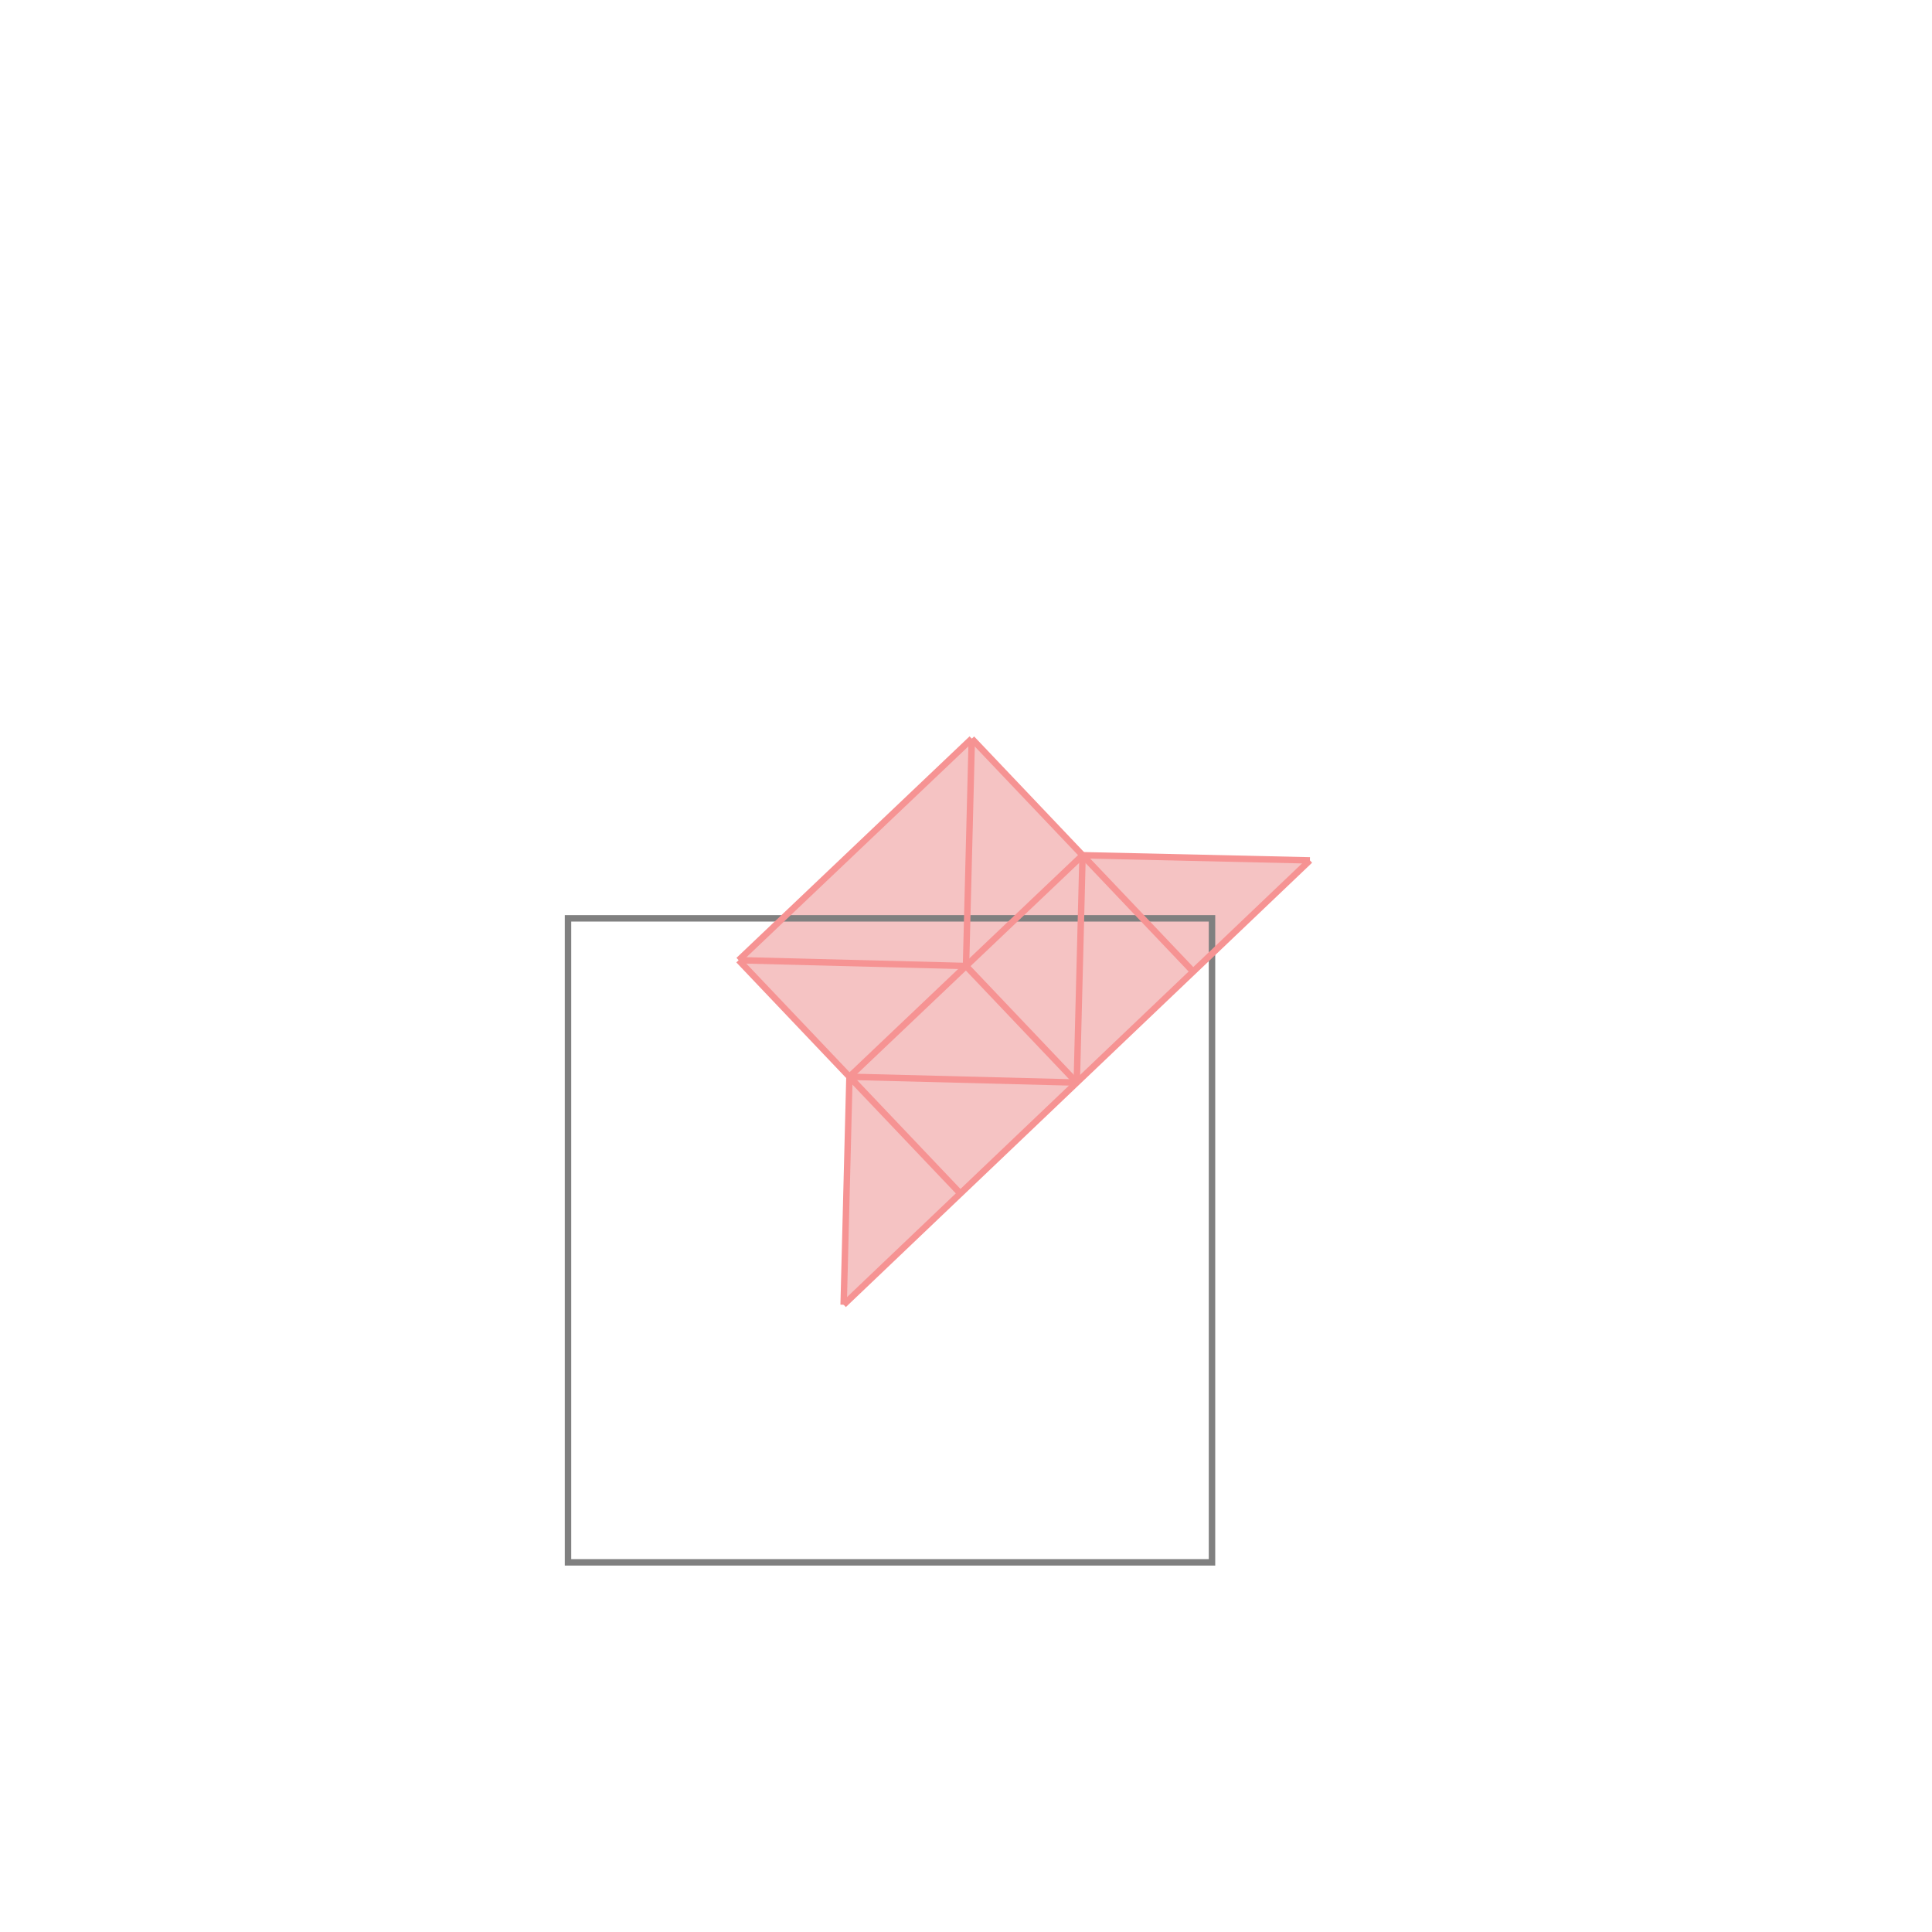 <svg xmlns="http://www.w3.org/2000/svg" viewBox="-1.5 -1.5 3 3">
<g transform="scale(1, -1)">
<path d="M-0.19 -0.526 L0.534 0.164 L0.181 0.172 L0.009 0.353 L-0.353 0.009 L-0.181 -0.172 z " fill="rgb(245,195,195)" />
<path d="M-0.618 -0.926 L0.382 -0.926 L0.382 0.074 L-0.618 0.074  z" fill="none" stroke="rgb(128,128,128)" stroke-width="0.01" />
<line x1="0.172" y1="-0.181" x2="0.181" y2="0.172" style="stroke:rgb(246,147,147);stroke-width:0.01" />
<line x1="0" y1="0" x2="0.009" y2="0.353" style="stroke:rgb(246,147,147);stroke-width:0.01" />
<line x1="-0.19" y1="-0.526" x2="-0.181" y2="-0.172" style="stroke:rgb(246,147,147);stroke-width:0.01" />
<line x1="-0.19" y1="-0.526" x2="0.534" y2="0.164" style="stroke:rgb(246,147,147);stroke-width:0.01" />
<line x1="-0.181" y1="-0.172" x2="0.181" y2="0.172" style="stroke:rgb(246,147,147);stroke-width:0.01" />
<line x1="-0.353" y1="0.009" x2="0.009" y2="0.353" style="stroke:rgb(246,147,147);stroke-width:0.01" />
<line x1="-0.009" y1="-0.353" x2="-0.353" y2="0.009" style="stroke:rgb(246,147,147);stroke-width:0.01" />
<line x1="0.172" y1="-0.181" x2="0" y2="0" style="stroke:rgb(246,147,147);stroke-width:0.01" />
<line x1="0.172" y1="-0.181" x2="-0.181" y2="-0.172" style="stroke:rgb(246,147,147);stroke-width:0.01" />
<line x1="0.353" y1="-0.009" x2="0.009" y2="0.353" style="stroke:rgb(246,147,147);stroke-width:0.01" />
<line x1="0" y1="0" x2="-0.353" y2="0.009" style="stroke:rgb(246,147,147);stroke-width:0.01" />
<line x1="0.534" y1="0.164" x2="0.181" y2="0.172" style="stroke:rgb(246,147,147);stroke-width:0.01" />
</g>
</svg>
